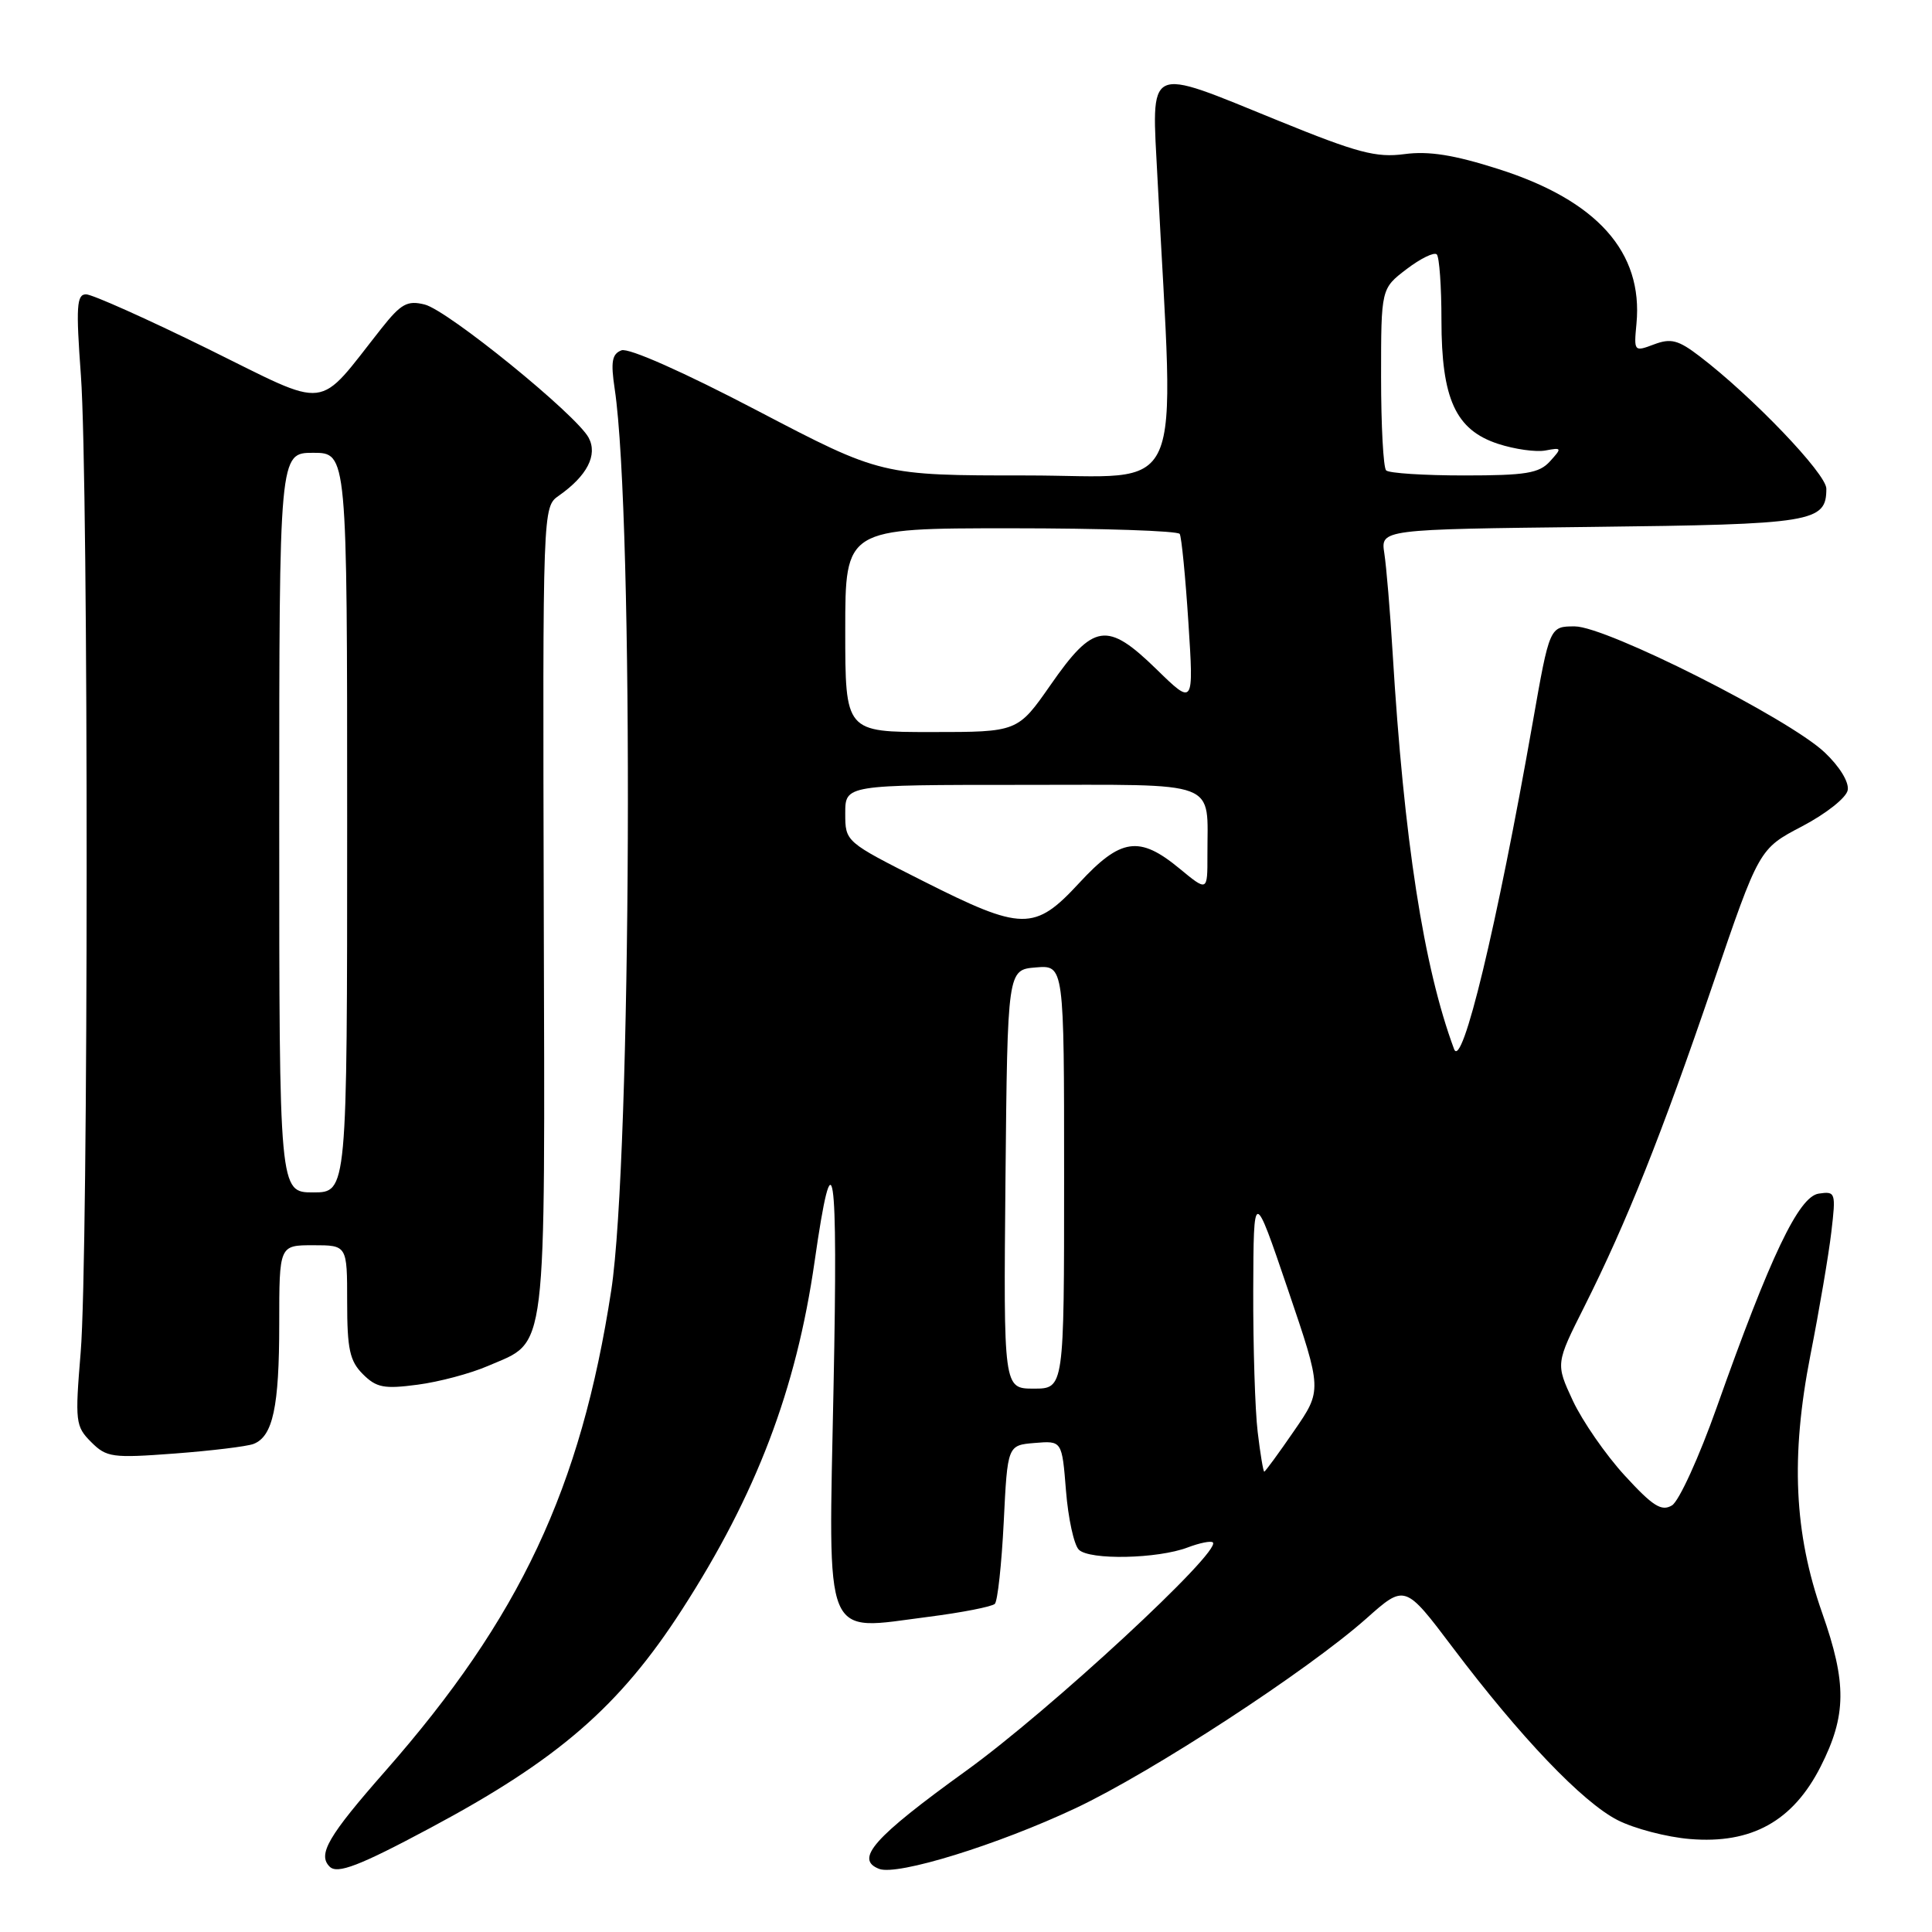 <?xml version="1.0" encoding="UTF-8" standalone="no"?>
<!DOCTYPE svg PUBLIC "-//W3C//DTD SVG 1.1//EN" "http://www.w3.org/Graphics/SVG/1.1/DTD/svg11.dtd" >
<svg xmlns="http://www.w3.org/2000/svg" xmlns:xlink="http://www.w3.org/1999/xlink" version="1.1" viewBox="0 0 256 256">
 <g >
 <path fill="currentColor"
d=" M 57.00 242.22 C 73.97 233.16 82.11 226.10 90.39 213.25 C 100.22 198.01 105.50 184.14 107.94 167.15 C 110.41 149.92 111.05 154.11 110.45 183.74 C 109.77 218.11 108.91 216.04 123.01 214.24 C 127.48 213.67 131.44 212.89 131.82 212.52 C 132.19 212.15 132.72 207.27 133.00 201.67 C 133.50 191.50 133.50 191.50 137.11 191.20 C 140.72 190.90 140.72 190.90 141.25 197.54 C 141.54 201.19 142.31 204.71 142.95 205.34 C 144.35 206.75 153.41 206.56 157.39 205.04 C 158.98 204.44 160.47 204.14 160.71 204.38 C 161.89 205.55 139.12 226.63 128.00 234.65 C 115.75 243.49 113.20 246.37 116.50 247.64 C 118.91 248.56 132.19 244.46 142.53 239.59 C 152.66 234.82 173.25 221.38 181.04 214.47 C 186.16 209.91 186.16 209.91 192.49 218.30 C 201.46 230.19 209.68 238.80 214.35 241.18 C 216.55 242.30 220.86 243.43 223.93 243.68 C 232.09 244.36 237.58 241.31 241.25 234.07 C 244.68 227.30 244.72 223.01 241.45 213.73 C 237.72 203.14 237.26 193.01 239.88 179.60 C 241.06 173.61 242.31 166.25 242.66 163.26 C 243.28 158.00 243.22 157.83 240.99 158.16 C 238.34 158.55 234.59 166.41 227.48 186.47 C 225.15 193.05 222.48 198.90 221.55 199.47 C 220.16 200.31 219.01 199.58 215.27 195.50 C 212.75 192.75 209.67 188.29 208.41 185.60 C 206.13 180.69 206.13 180.69 209.95 173.10 C 215.57 161.89 220.14 150.44 226.98 130.38 C 233.09 112.47 233.09 112.47 238.79 109.49 C 241.97 107.82 244.65 105.70 244.83 104.70 C 245.03 103.64 243.76 101.57 241.78 99.70 C 236.98 95.17 212.84 83.00 208.67 83.00 C 205.33 83.00 205.33 83.00 203.09 95.75 C 198.33 122.79 193.73 141.87 192.67 139.00 C 188.64 128.16 186.03 111.29 184.53 86.50 C 184.20 81.00 183.70 75.07 183.43 73.32 C 182.94 70.14 182.94 70.14 210.82 69.82 C 240.30 69.48 242.00 69.21 242.00 64.75 C 242.00 62.78 232.18 52.53 225.21 47.21 C 222.37 45.04 221.40 44.79 219.15 45.64 C 216.52 46.63 216.49 46.59 216.84 42.89 C 217.74 33.41 211.62 26.56 198.55 22.40 C 192.66 20.52 189.32 19.99 186.10 20.42 C 182.36 20.92 179.87 20.26 169.41 16.00 C 151.64 8.77 152.59 8.31 153.38 23.75 C 155.61 67.24 157.49 63.00 136.02 63.00 C 116.78 63.00 116.78 63.00 100.35 54.41 C 90.59 49.30 83.29 46.06 82.35 46.42 C 81.09 46.90 80.91 47.93 81.45 51.53 C 84.01 68.58 83.68 153.51 80.99 171.00 C 76.97 197.20 68.89 214.38 51.06 234.67 C 43.47 243.30 42.06 245.73 43.68 247.34 C 44.69 248.36 47.62 247.24 57.00 242.22 Z  M 33.59 191.33 C 36.16 190.34 37.00 186.43 37.00 175.43 C 37.00 165.00 37.00 165.00 41.50 165.00 C 46.00 165.00 46.00 165.00 46.00 172.50 C 46.00 178.77 46.34 180.34 48.08 182.08 C 49.87 183.87 50.89 184.07 55.33 183.48 C 58.17 183.11 62.37 181.99 64.67 180.99 C 72.60 177.55 72.21 180.72 72.05 120.62 C 71.91 67.18 71.91 67.18 74.05 65.68 C 77.80 63.05 79.22 60.29 78.00 58.00 C 76.37 54.95 59.35 41.12 56.27 40.35 C 53.97 39.78 53.14 40.24 50.54 43.52 C 41.81 54.56 43.96 54.31 27.54 46.22 C 19.47 42.25 12.21 39.00 11.40 39.00 C 10.16 39.00 10.05 40.61 10.72 49.75 C 11.75 63.90 11.73 166.76 10.69 179.19 C 9.93 188.39 10.00 189.00 12.08 191.08 C 14.12 193.12 14.87 193.22 23.15 192.60 C 28.03 192.23 32.73 191.66 33.59 191.33 Z  M 166.65 189.75 C 166.30 186.86 166.04 178.43 166.06 171.00 C 166.11 157.50 166.11 157.50 170.65 170.85 C 175.19 184.21 175.19 184.21 171.47 189.60 C 169.43 192.57 167.65 195.00 167.52 195.00 C 167.39 195.00 166.99 192.64 166.65 189.75 Z  M 133.23 156.25 C 133.50 128.50 133.50 128.50 137.25 128.19 C 141.00 127.88 141.00 127.88 141.00 155.94 C 141.00 184.00 141.00 184.00 136.98 184.00 C 132.97 184.00 132.97 184.00 133.23 156.25 Z  M 122.25 116.71 C 112.00 111.54 112.00 111.54 112.00 107.77 C 112.00 104.00 112.00 104.00 135.38 104.00 C 162.02 104.00 159.96 103.22 159.99 113.32 C 160.00 118.15 160.00 118.15 156.27 115.07 C 150.96 110.69 148.50 111.05 143.00 117.00 C 137.08 123.40 135.47 123.38 122.25 116.71 Z  M 112.00 83.50 C 112.00 70.00 112.00 70.00 133.94 70.00 C 146.01 70.00 156.08 70.34 156.32 70.75 C 156.56 71.16 157.08 76.45 157.47 82.50 C 158.18 93.50 158.18 93.50 153.22 88.66 C 146.69 82.30 144.90 82.57 139.21 90.75 C 134.85 97.00 134.85 97.00 123.43 97.00 C 112.00 97.00 112.00 97.00 112.00 83.50 Z  M 183.67 62.33 C 183.30 61.97 183.00 56.40 183.00 49.95 C 183.00 38.24 183.00 38.24 186.38 35.66 C 188.23 34.25 190.03 33.37 190.38 33.71 C 190.72 34.05 191.00 37.97 191.00 42.42 C 191.00 52.87 192.88 56.97 198.50 58.81 C 200.70 59.53 203.53 59.93 204.79 59.69 C 206.96 59.28 206.99 59.36 205.38 61.13 C 203.95 62.71 202.19 63.00 194.01 63.00 C 188.69 63.00 184.03 62.70 183.67 62.33 Z  M 37.00 109.00 C 37.00 60.00 37.00 60.00 41.50 60.00 C 46.00 60.00 46.00 60.00 46.00 109.00 C 46.00 158.00 46.00 158.00 41.50 158.00 C 37.00 158.00 37.00 158.00 37.00 109.00 Z "/>
</g>
</svg>